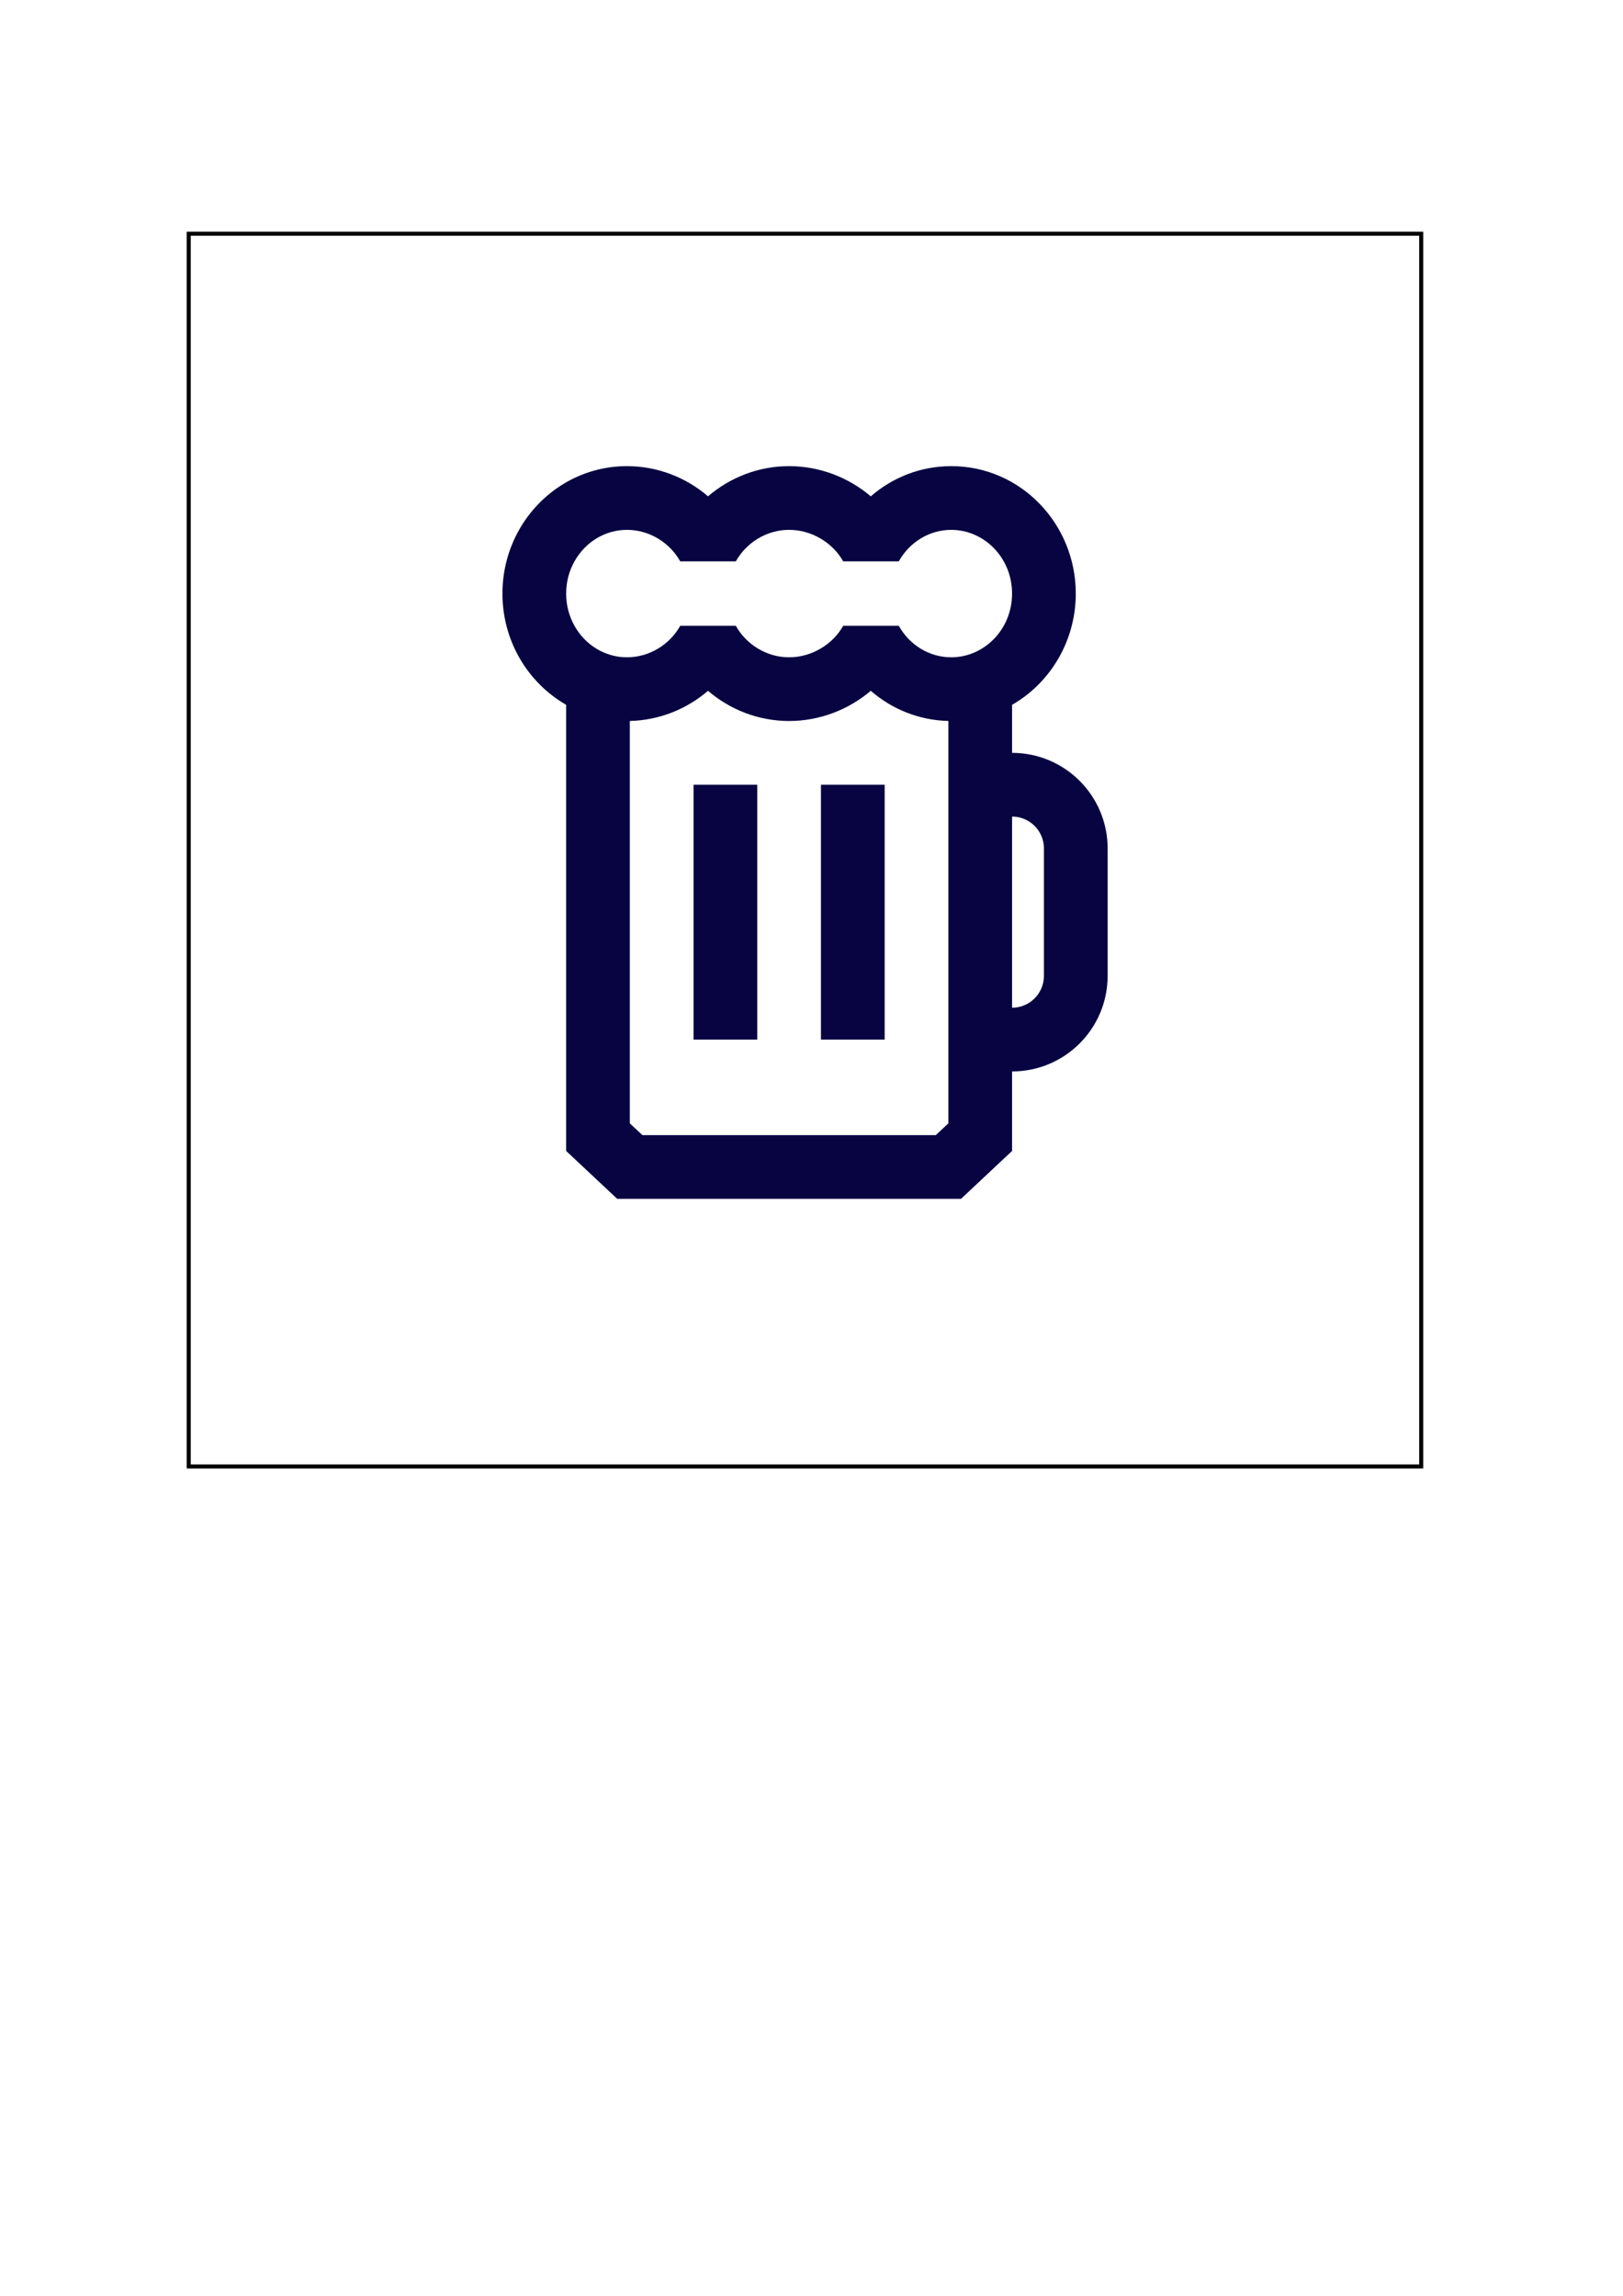 <?xml version="1.0" encoding="UTF-8" standalone="no"?>
<!-- Created with Inkscape (http://www.inkscape.org/) -->

<svg
   width="210mm"
   height="297mm"
   viewBox="0 0 210 297"
   version="1.1"
   id="svg1"
   inkscape:version="1.3 (0e150ed6c4, 2023-07-21)"
   sodipodi:docname="4600.svg"
   xmlns:inkscape="http://www.inkscape.org/namespaces/inkscape"
   xmlns:sodipodi="http://sodipodi.sourceforge.net/DTD/sodipodi-0.dtd"
   xmlns="http://www.w3.org/2000/svg"
   xmlns:svg="http://www.w3.org/2000/svg">
  <sodipodi:namedview
     id="namedview1"
     pagecolor="#ffffff"
     bordercolor="#666666"
     borderopacity="1.0"
     inkscape:showpageshadow="2"
     inkscape:pageopacity="0.0"
     inkscape:pagecheckerboard="0"
     inkscape:deskcolor="#d1d1d1"
     inkscape:document-units="mm"
     inkscape:zoom="0.5697005"
     inkscape:cx="-48.270977"
     inkscape:cy="562.5763"
     inkscape:window-width="1903"
     inkscape:window-height="1266"
     inkscape:window-x="3102"
     inkscape:window-y="154"
     inkscape:window-maximized="0"
     inkscape:current-layer="layer1" />
  <defs
     id="defs1" />
  <g
     inkscape:label="Warstwa 1"
     inkscape:groupmode="layer"
     id="layer1">
    <rect
       style="fill:none;stroke:#000000;stroke-width:0.523;stroke-linecap:square;stroke-dasharray:none"
       id="rect4"
       width="159.477"
       height="159.477"
       x="24.416"
       y="30.235" />
    <path
       fill-rule="evenodd"
       clip-rule="evenodd"
       d="m 74.33,72.623 c 1.395,-2.488 3.947,-4.077 6.791,-4.077 2.884,0 5.521,1.626 6.896,4.077 h 7.189 c 1.375,-2.451 4.012,-4.077 6.896,-4.077 2.925,0 5.647,1.662 7.001,4.077 h 7.189 c 1.395,-2.488 3.947,-4.077 6.791,-4.077 4.227,0 7.868,3.57 7.868,8.243 0,4.673 -3.641,8.243 -7.868,8.243 -2.844,0 -5.396,-1.589 -6.791,-4.077 h -7.189 c -1.355,2.415 -4.077,4.077 -7.001,4.077 -2.884,0 -5.522,-1.626 -6.896,-4.077 h -7.189 c -1.375,2.451 -4.012,4.077 -6.896,4.077 -2.844,0 -5.395,-1.589 -6.791,-4.077 -0.681,-1.214 -1.077,-2.633 -1.077,-4.166 0,-1.533 0.396,-2.951 1.077,-4.166 z m 6.791,-12.32 c -6.031,0 -11.229,3.384 -13.98,8.287 -1.359,2.423 -2.131,5.227 -2.131,8.198 0,2.971 0.772,5.775 2.131,8.198 1.442,2.571 3.557,4.724 6.112,6.191 v 57.717 l 6.613,6.2 h 44.473 l 6.613,-6.2 v -10.286 c 6.828,0 12.364,-5.536 12.364,-12.364 v -16.485 c 0,-6.828 -5.536,-12.364 -12.364,-12.364 v -6.213 c 4.95,-2.841 8.243,-8.273 8.243,-14.394 0,-8.984 -7.094,-16.485 -16.111,-16.485 -3.992,0 -7.619,1.482 -10.413,3.906 -2.879,-2.443 -6.613,-3.906 -10.569,-3.906 -3.974,0 -7.654,1.473 -10.491,3.906 -2.836,-2.434 -6.517,-3.906 -10.491,-3.906 z m 41.588,32.966 c -3.844,-0.09 -7.332,-1.554 -10.038,-3.902 -2.879,2.443 -6.613,3.906 -10.569,3.906 -3.974,0 -7.654,-1.473 -10.491,-3.906 -2.747,2.357 -6.286,3.813 -10.116,3.902 v 52.054 l 1.63,1.528 h 37.954 l 1.63,-1.528 z m 12.364,16.49 v 16.485 c 0,2.276 -1.845,4.121 -4.121,4.121 v -24.728 c 2.276,0 4.121,1.845 4.121,4.121 z m -45.335,24.728 v -32.971 h 8.243 v 32.971 z m 16.485,-32.971 v 32.971 h 8.243 v -32.971 z"
       fill="#080341"
       id="path1"
       style="stroke-width:5.495" />
  </g>
</svg>
